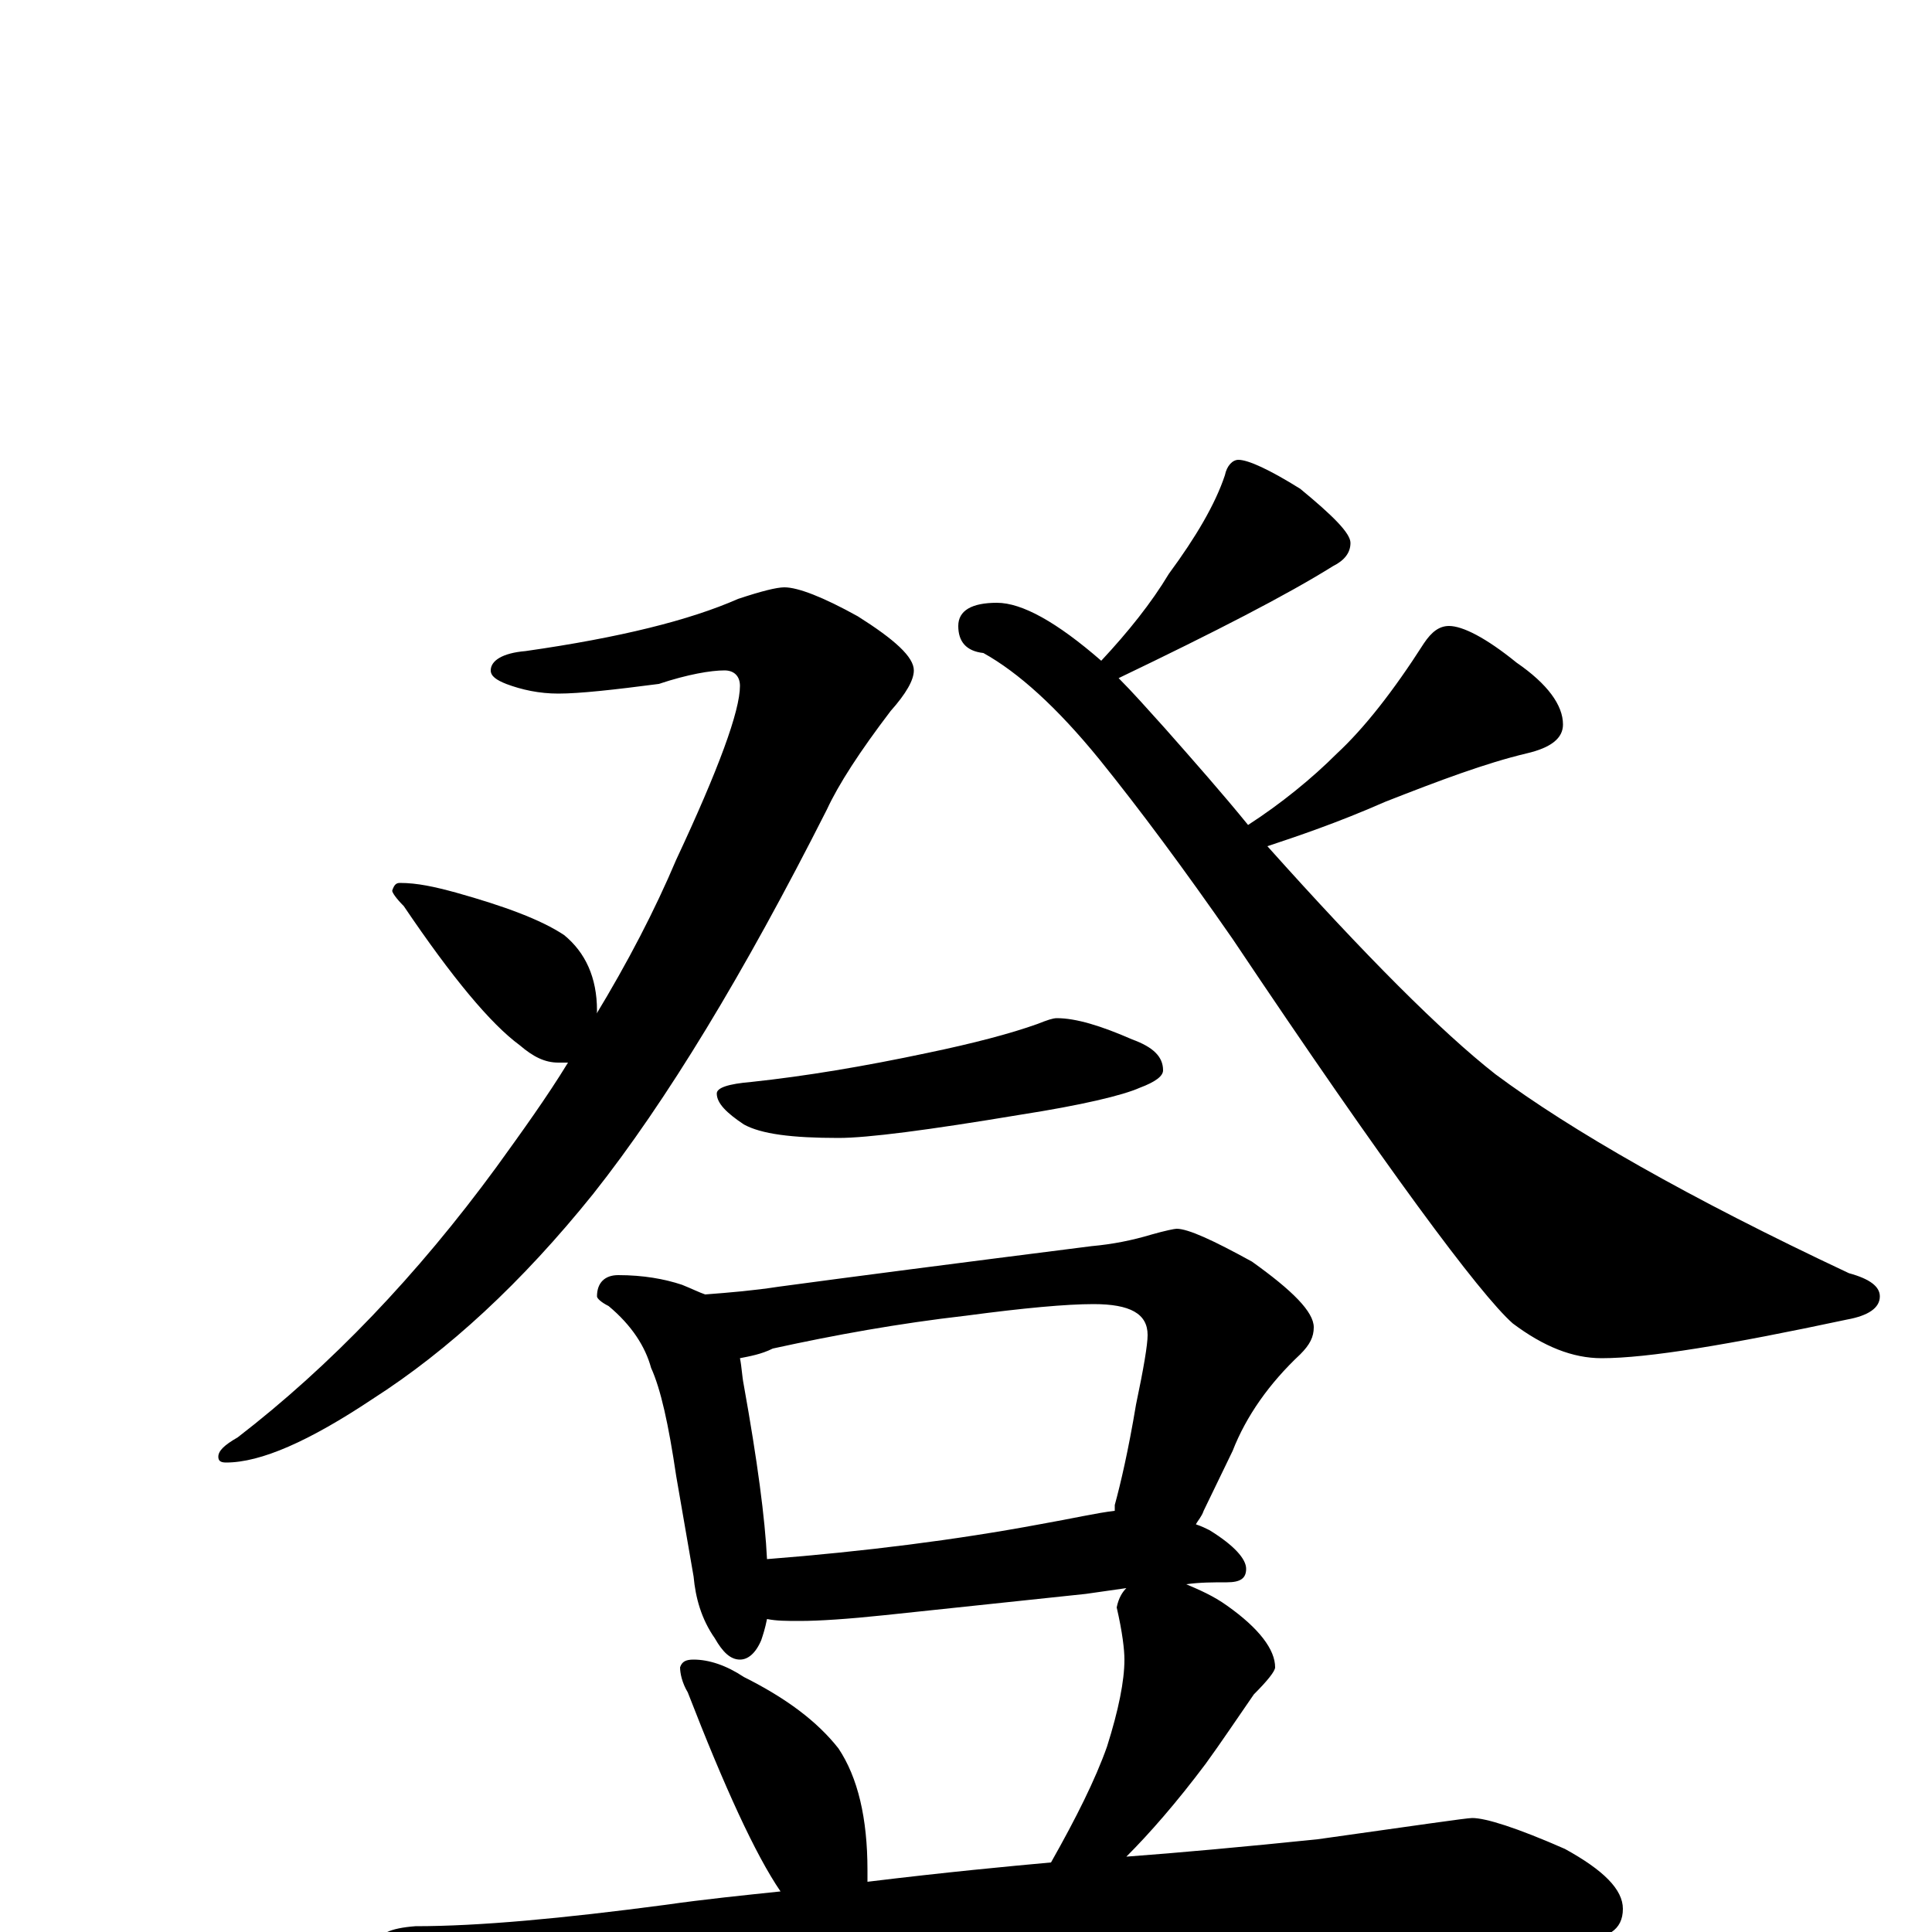 <?xml version="1.0" encoding="utf-8" ?>
<!DOCTYPE svg PUBLIC "-//W3C//DTD SVG 1.1//EN" "http://www.w3.org/Graphics/SVG/1.1/DTD/svg11.dtd">
<svg version="1.1" id="Layer_1" xmlns="http://www.w3.org/2000/svg" xmlns:xlink="http://www.w3.org/1999/xlink" x="0px" y="145px" width="1000px" height="1000px" viewBox="0 0 1000 1000" enable-background="new 0 0 1000 1000" xml:space="preserve">
<g id="Layer_1">
<path id="glyph" transform="matrix(1 0 0 -1 0 1000)" d="M406,696C413,696 426,691 444,681C463,669 473,660 473,653C473,648 469,641 461,632C445,611 434,594 428,581C385,496 345,430 307,382C270,336 232,301 193,276C160,254 135,243 117,243C114,243 113,244 113,246C113,249 116,252 123,256C171,293 216,340 257,396C270,414 283,432 294,450C293,450 291,450 289,450C282,450 276,453 269,459C254,470 234,494 209,531C205,535 203,538 203,539C204,542 205,543 207,543C216,543 225,541 236,538C261,531 280,524 292,516C303,507 309,494 309,477C309,476 309,475 308,474C325,502 339,529 350,555C372,602 383,632 383,645C383,650 380,653 375,653C368,653 356,651 341,646C318,643 300,641 289,641C279,641 270,643 262,646C257,648 254,650 254,653C254,658 260,662 272,663C321,670 357,679 382,690C394,694 402,696 406,696M641,762C646,762 657,757 673,747C690,733 699,724 699,719C699,714 696,710 690,707C666,692 629,673 579,649C586,642 594,633 603,623C618,606 633,589 646,573C663,584 679,597 692,610C706,623 721,642 737,667C741,673 745,676 750,676C757,676 769,670 785,657C801,646 809,635 809,625C809,618 803,613 790,610C769,605 745,596 717,585C692,574 671,567 656,562C707,505 746,466 774,444C813,415 874,380 957,341C968,338 973,334 973,329C973,323 967,319 956,317C895,304 853,297 829,297C814,297 799,303 783,315C766,330 717,396 638,514C613,550 590,581 569,607C547,634 527,652 509,662C500,663 496,668 496,676C496,684 503,688 516,688C529,688 547,678 570,658C584,673 596,688 605,703C619,722 629,739 634,754C635,759 638,762 641,762M547,473C557,473 570,469 586,462C597,458 602,453 602,446C602,443 598,440 590,437C581,433 560,428 528,423C480,415 449,411 434,411C410,411 394,413 385,418C376,424 371,429 371,434C371,437 377,439 389,440C417,443 447,448 480,455C504,460 523,465 537,470C542,472 545,473 547,473M320,340C333,340 344,338 353,335C358,333 362,331 365,330C378,331 390,332 403,334C440,339 494,346 565,355C576,356 586,358 596,361C603,363 608,364 609,364C615,364 628,358 648,347C669,332 680,321 680,313C680,308 678,304 673,299C657,284 645,267 638,249l-15,-31C622,215 620,213 619,211C622,210 624,209 626,208C639,200 645,193 645,188C645,183 642,181 635,181C628,181 621,181 614,180C621,177 628,174 635,169C652,157 660,146 660,137C660,135 656,130 649,123C640,110 632,98 624,87C609,67 595,51 583,39C610,41 643,44 682,48C732,55 759,59 762,59C769,59 785,54 810,43C830,32 840,22 840,12C840,1 832,-4 816,-4C802,-4 784,-3 761,-1C739,0 715,0 688,0C635,0 571,-4 498,-11C415,-20 351,-30 307,-41C284,-47 270,-50 266,-50C256,-50 241,-44 222,-31C204,-20 195,-12 195,-7C195,-1 202,2 215,3C248,3 291,7 344,14C365,17 385,19 404,21C391,40 375,75 356,124C353,129 352,134 352,137C353,140 355,141 359,141C367,141 376,138 385,132C407,121 423,109 434,95C444,80 449,59 449,32C449,29 449,27 449,26C490,31 522,34 544,36C557,59 567,79 573,96C579,115 582,130 582,141C582,146 581,155 578,168C579,173 581,176 583,178C576,177 569,176 562,175l-104,-11C439,162 424,161 414,161C407,161 402,161 397,162C396,157 395,154 394,151C391,144 387,141 383,141C378,141 374,145 370,152C363,162 360,173 359,184l-9,52C346,263 342,281 337,292C334,303 327,314 315,324C311,326 309,328 309,329C309,336 313,340 320,340M397,193C448,197 495,203 538,211C555,214 568,217 577,218C577,219 577,220 577,221C580,232 584,249 588,273C592,292 594,304 594,309C594,320 585,325 566,325C552,325 530,323 500,319C465,315 432,309 400,302C394,299 388,298 383,297C384,292 384,288 385,283C392,244 396,214 397,193z"/>
</g>
</svg>
